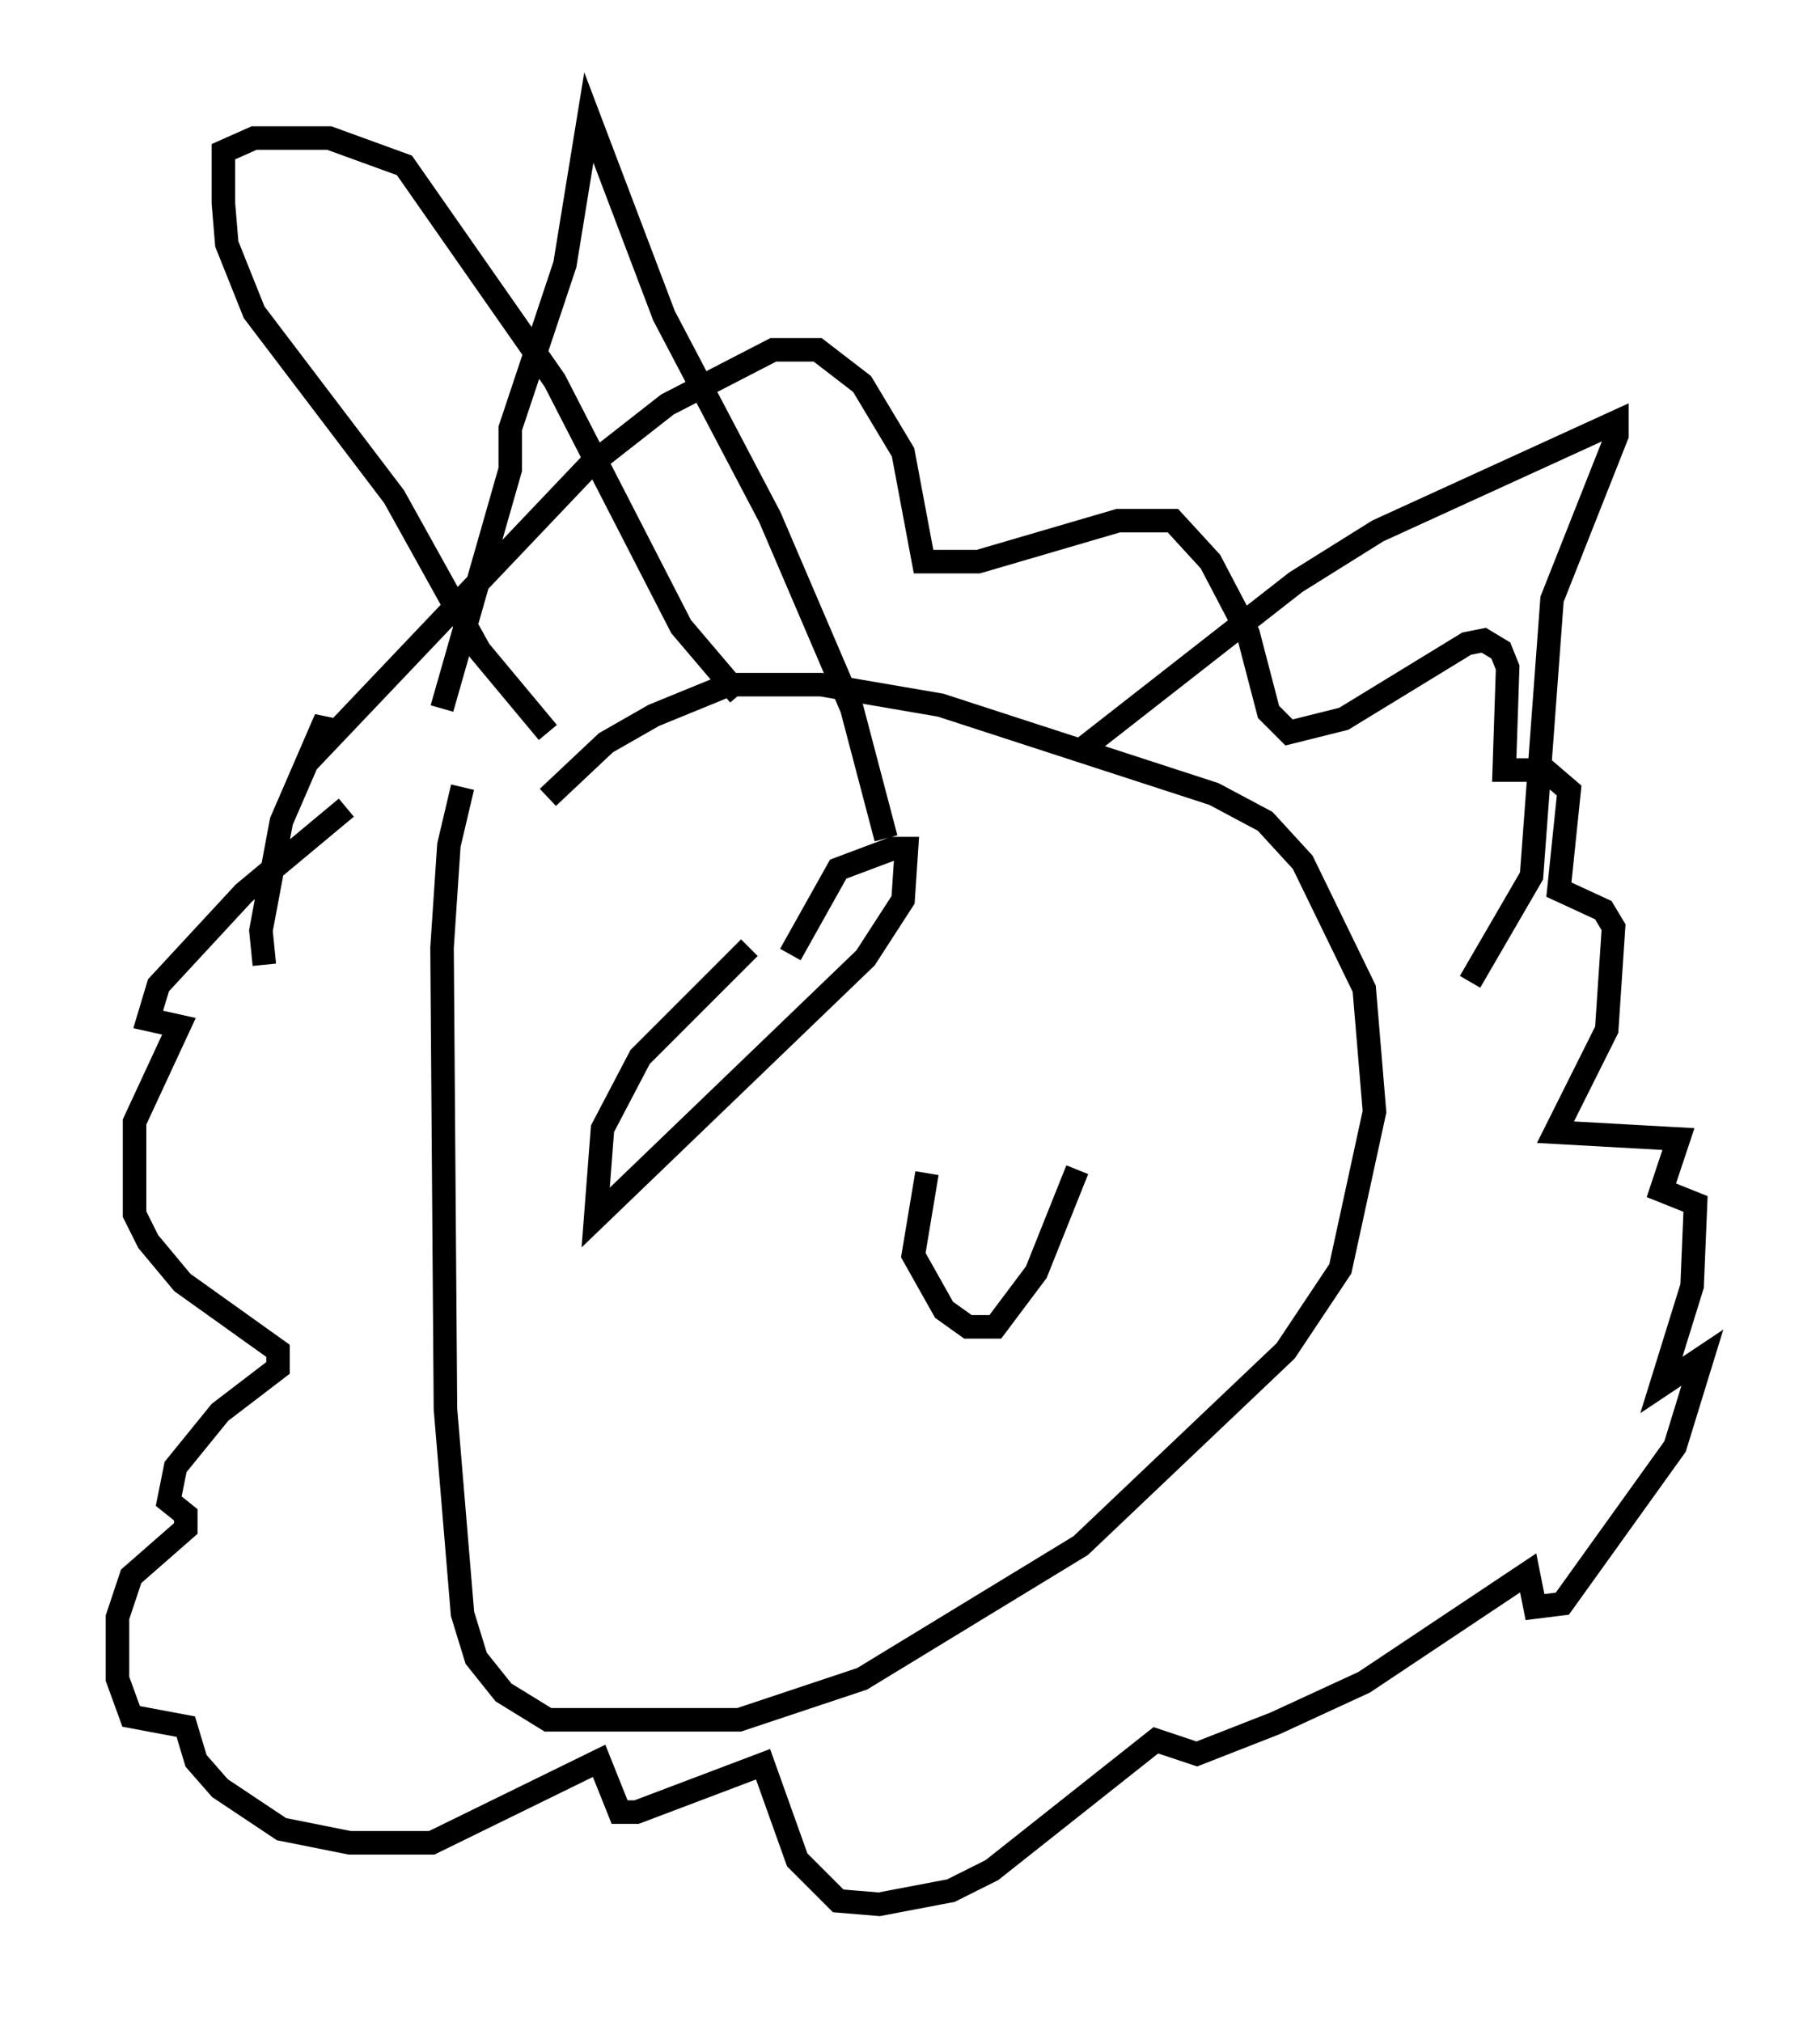 <?xml version="1.0" encoding="utf-8" ?>
<svg baseProfile="full" height="85.966" version="1.1" width="77.397" xmlns="http://www.w3.org/2000/svg" xmlns:ev="http://www.w3.org/2001/xml-events" xmlns:xlink="http://www.w3.org/1999/xlink"><defs /><rect fill="white" height="85.966" width="77.397" x="0" y="0" /><path d="M21.849, 31.726 m-2.179, 1.743 l-0.581, 2.469 -0.291, 4.358 l0.145, 19.609 0.726, 8.715 l0.581, 1.888 1.162, 1.453 l1.888, 1.162 8.134, 0.0 l5.229, -1.743 9.296, -5.665 l8.715, -8.279 2.324, -3.486 l1.453, -6.682 -0.436, -5.229 l-2.615, -5.374 -1.598, -1.743 l-2.179, -1.162 -11.62, -3.777 l-5.084, -0.872 -3.922, 0.0 l-3.196, 1.307 -2.034, 1.162 l-2.469, 2.324 m-8.57, 0.436 l-4.358, 3.631 -3.631, 3.922 l-0.436, 1.453 1.307, 0.291 l-1.888, 4.067 0.0, 3.922 l0.581, 1.162 1.453, 1.743 l4.067, 2.905 0.0, 0.726 l-2.469, 1.888 -1.888, 2.324 l-0.291, 1.453 0.726, 0.581 l0.0, 0.581 -2.324, 2.034 l-0.581, 1.743 0.0, 2.615 l0.581, 1.598 2.324, 0.436 l0.436, 1.453 1.017, 1.162 l2.615, 1.743 2.905, 0.581 l3.486, 0.0 7.117, -3.486 l0.872, 2.179 0.726, 0.0 l5.374, -2.034 1.453, 4.067 l1.743, 1.743 1.743, 0.145 l3.05, -0.581 1.743, -0.872 l6.972, -5.52 1.743, 0.581 l3.341, -1.307 3.777, -1.743 l6.972, -4.648 0.291, 1.453 l1.162, -0.145 4.793, -6.682 l1.162, -3.777 -1.743, 1.162 l1.307, -4.212 0.145, -3.486 l-1.453, -0.581 0.726, -2.179 l-5.229, -0.291 2.179, -4.358 l0.291, -4.358 -0.436, -0.726 l-1.888, -0.872 0.436, -4.212 l-1.017, -0.872 -1.743, 0.0 l0.145, -4.358 -0.291, -0.726 l-0.726, -0.436 -0.726, 0.145 l-5.229, 3.196 -2.324, 0.581 l-0.872, -0.872 -0.872, -3.341 l-1.598, -3.05 -1.598, -1.743 l-2.324, 0.0 -5.955, 1.743 l-2.324, 0.0 -0.872, -4.648 l-1.743, -2.905 -1.888, -1.453 l-1.888, 0.0 -4.503, 2.324 l-3.341, 2.615 -11.184, 11.765 l0.0, -1.017 -1.888, 4.358 l-0.872, 4.648 0.145, 1.453 m12.056, -9.877 l-2.905, -3.486 -3.631, -6.536 l-5.955, -7.844 -1.162, -2.905 l-0.145, -1.743 0.0, -2.179 l1.307, -0.581 3.196, 0.0 l3.196, 1.162 6.391, 9.151 l5.374, 10.458 2.469, 2.905 m14.38, 2.469 l9.296, -7.263 3.486, -2.179 l10.168, -4.648 0.0, 0.581 l-2.76, 6.972 -0.872, 11.765 l-2.615, 4.503 m-43.721, -11.62 l2.905, -10.168 0.0, -1.743 l2.324, -6.972 1.017, -6.246 l3.196, 8.425 4.503, 8.57 l3.486, 8.134 1.453, 5.52 m-5.81, 4.648 l-4.648, 4.648 -1.598, 3.05 l-0.291, 3.777 11.475, -11.039 l1.598, -2.469 0.145, -2.179 l-0.581, 0.0 -2.324, 0.872 l-2.034, 3.631 m5.81, 9.296 l-0.581, 3.486 1.307, 2.324 l1.017, 0.726 1.162, 0.0 l1.743, -2.324 1.743, -4.358 " fill="none" stroke="black" stroke-width="1" /></svg>